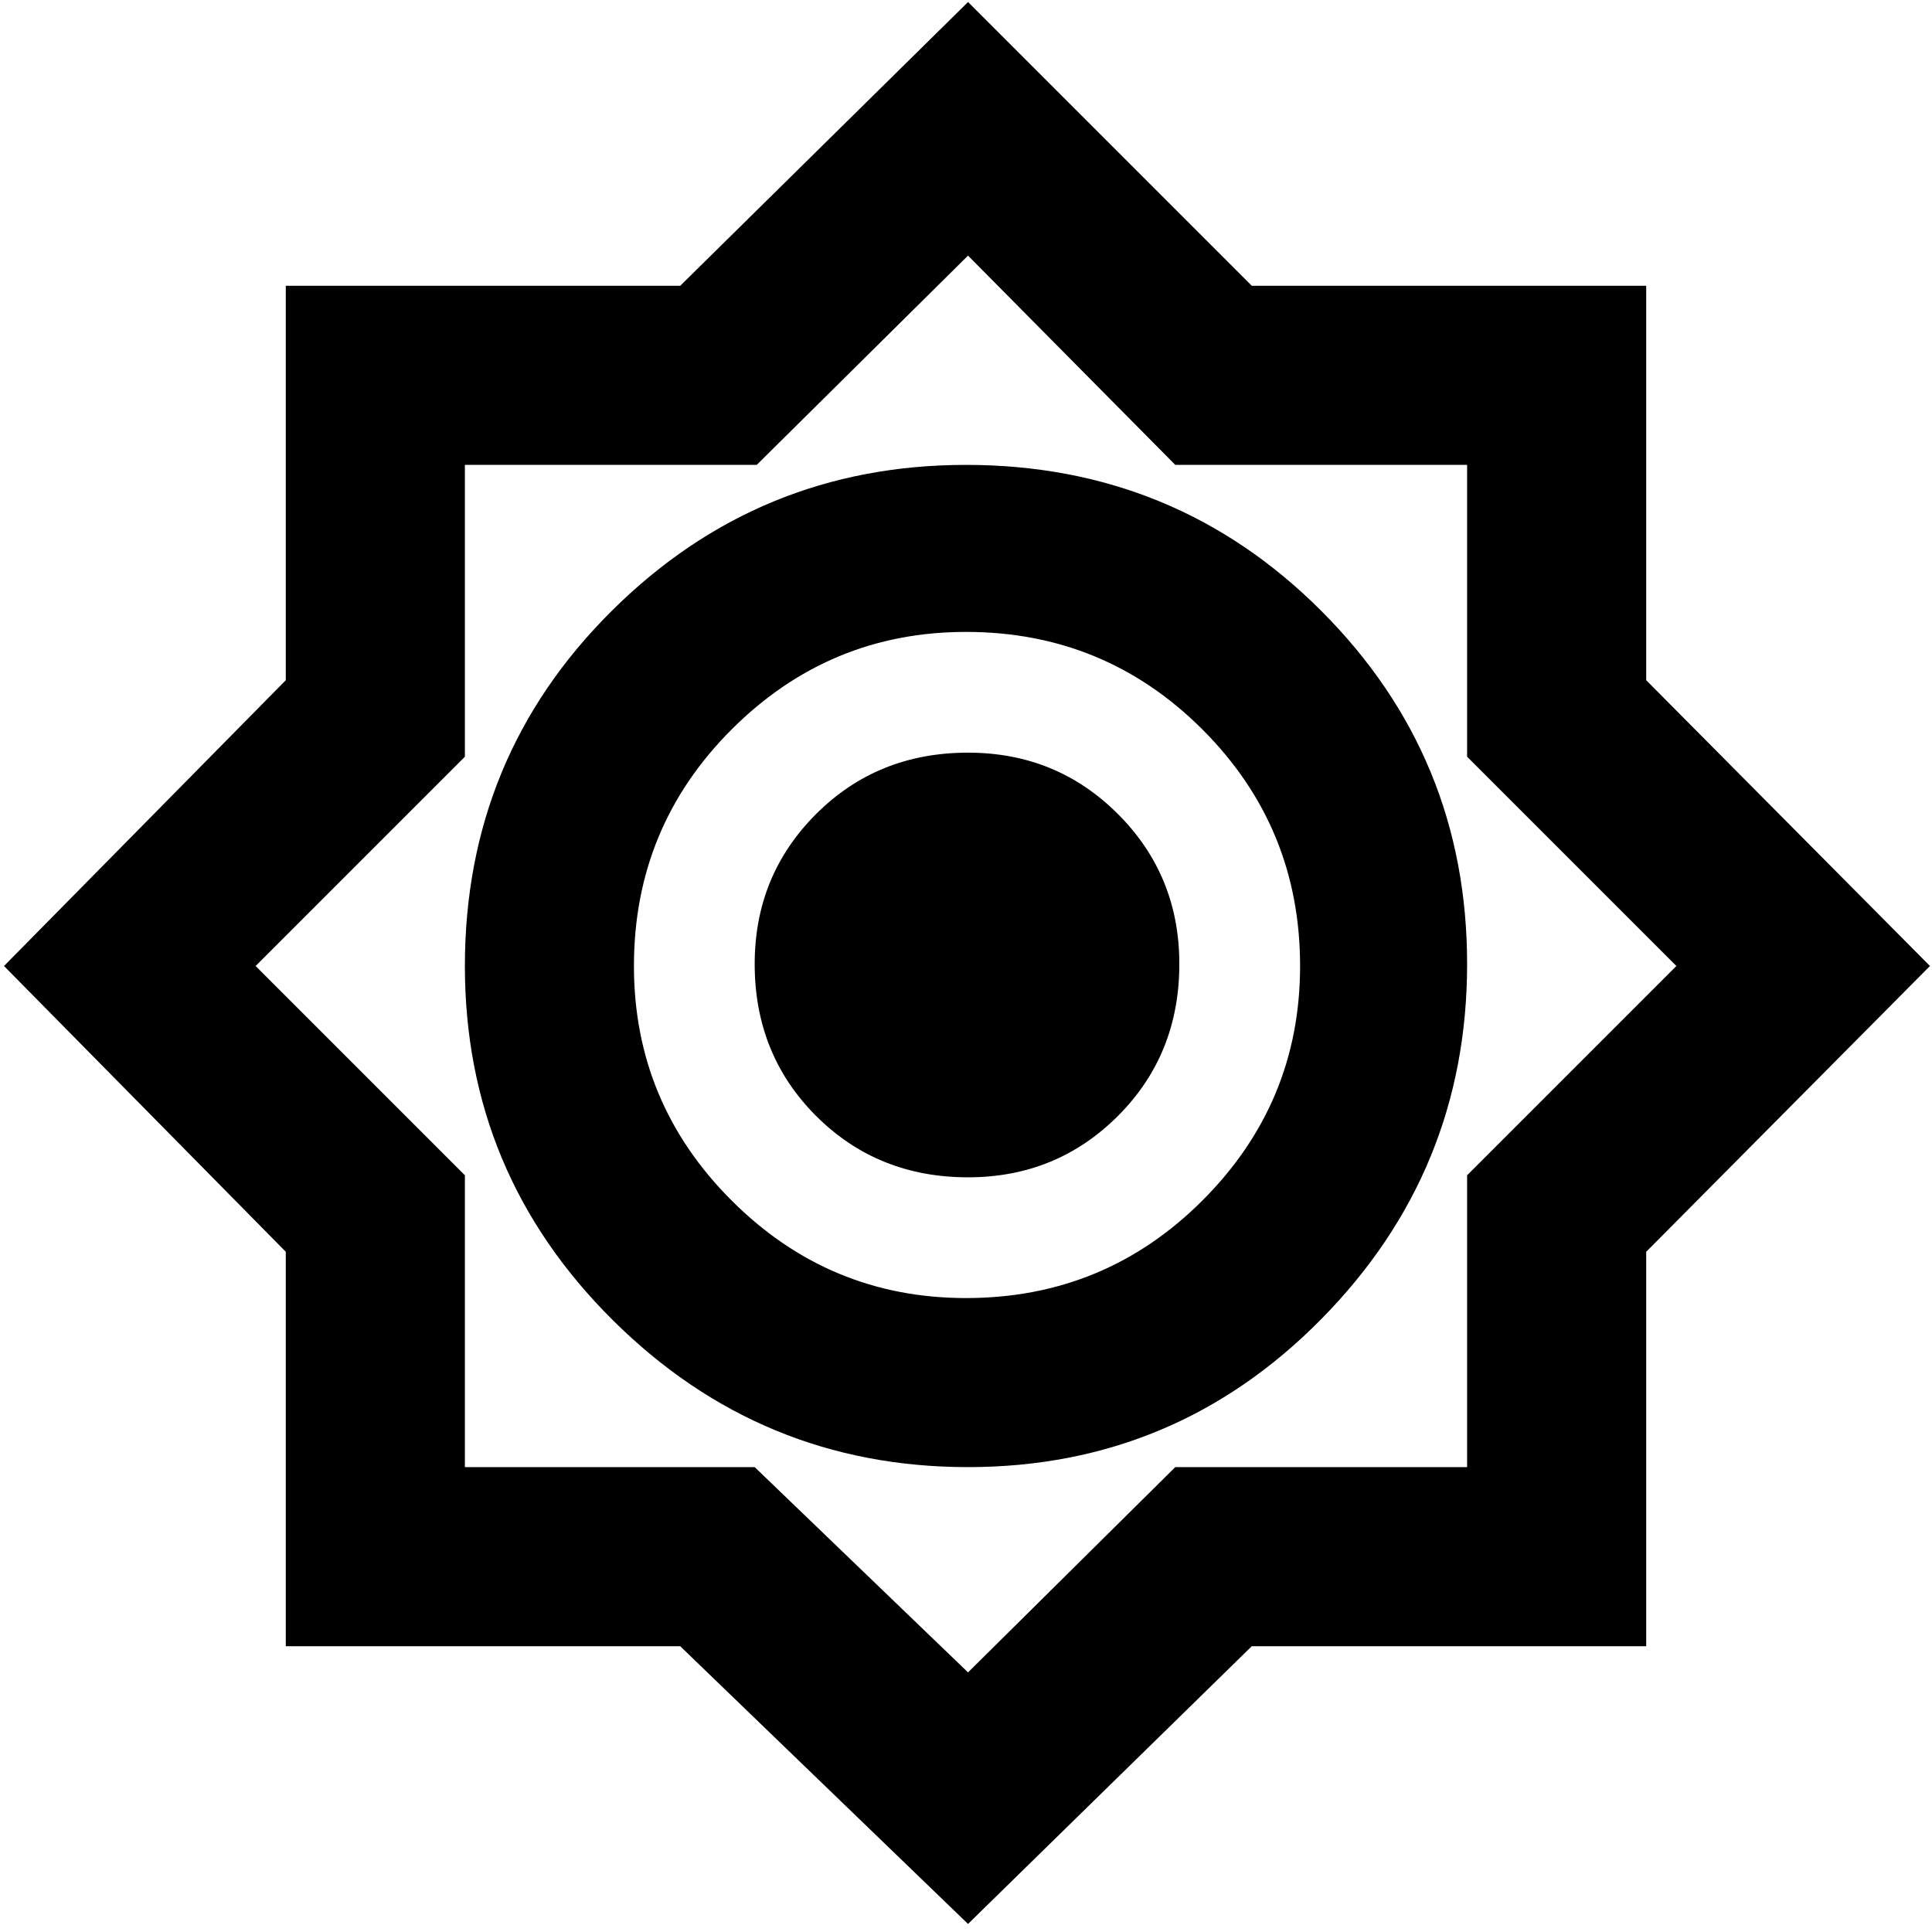 <svg xmlns="http://www.w3.org/2000/svg" height="40" width="40"><path d="M20.042 39.833 14.083 34.083H5.917V25.917L0.083 20L5.917 14.083V5.917H14.083L20.042 0.042L25.917 5.917H34.083V14.083L39.958 20L34.083 25.917V34.083H25.917ZM20.042 30.375Q24.333 30.375 27.354 27.312Q30.375 24.25 30.375 19.958Q30.375 15.667 27.354 12.646Q24.333 9.625 20 9.625Q15.708 9.625 12.667 12.646Q9.625 15.667 9.625 20Q9.625 24.292 12.688 27.333Q15.75 30.375 20.042 30.375ZM20 26.875Q17.167 26.875 15.146 24.854Q13.125 22.833 13.125 20Q13.125 17.125 15.146 15.104Q17.167 13.083 20 13.083Q22.875 13.083 24.896 15.104Q26.917 17.125 26.917 20Q26.917 22.833 24.896 24.854Q22.875 26.875 20 26.875ZM20.042 34.625 24.333 30.375H30.375V24.333L34.708 20L30.375 15.667V9.625H24.333L20.042 5.292L15.667 9.625H9.625V15.667L5.292 20L9.625 24.333V30.375H15.625ZM20 19.958ZM20.042 24.375Q18.167 24.375 16.896 23.104Q15.625 21.833 15.625 19.958Q15.625 18.125 16.896 16.854Q18.167 15.583 20.042 15.583Q21.875 15.583 23.146 16.854Q24.417 18.125 24.417 19.958Q24.417 21.833 23.146 23.104Q21.875 24.375 20.042 24.375Z"/></svg>